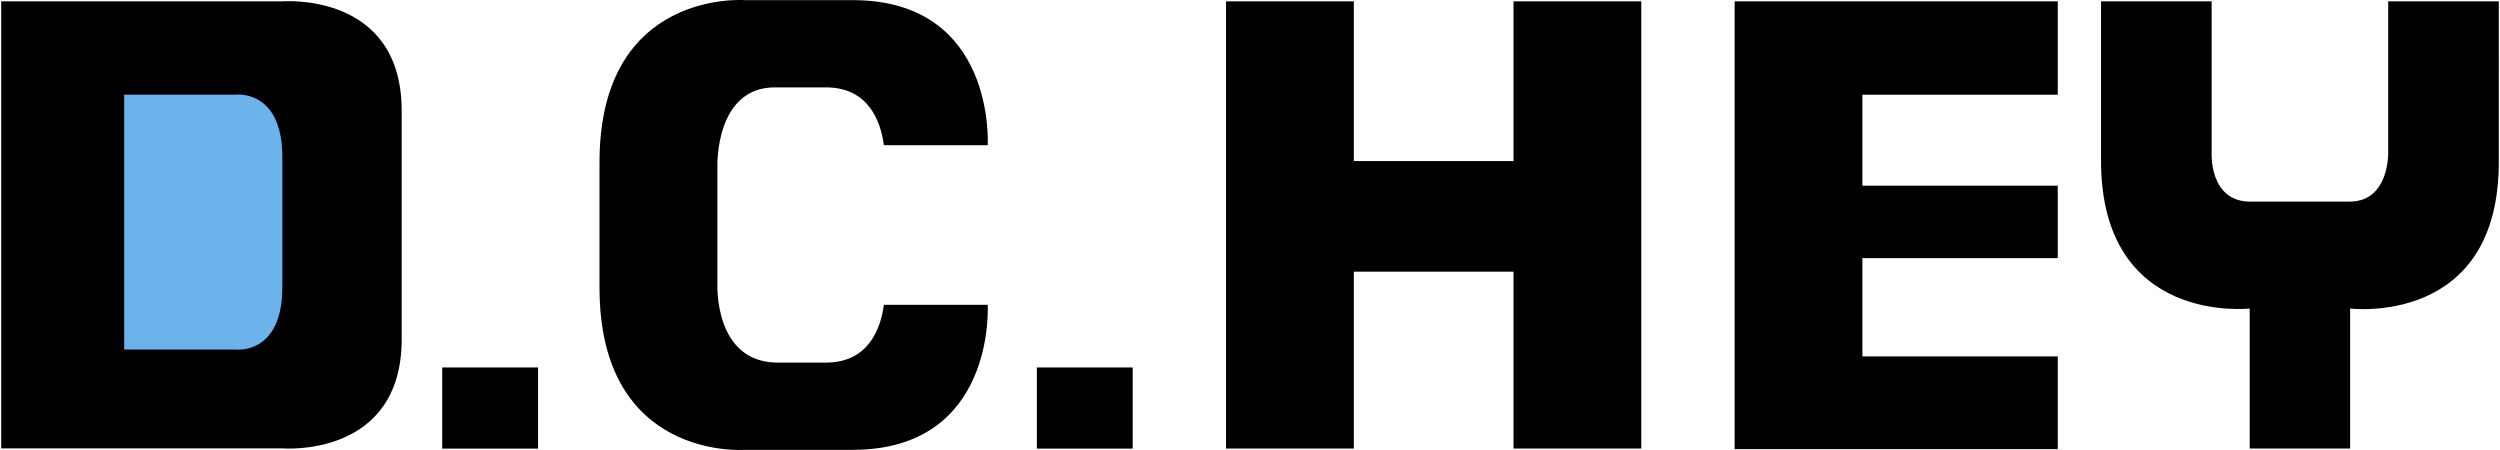 <svg xmlns="http://www.w3.org/2000/svg" width="2500" height="450" viewBox="0 0 77.553 13.973"><path d="M12.436 10.528c0 3.701-3.7 3.395-3.7 3.395H0V.042h8.735s3.7-.305 3.7 3.396v7.09z"/><path d="M8.729 4.875c0-2.11-1.439-1.936-1.439-1.936H3.819v7.915H7.29s1.439.174 1.439-1.936V4.875z" fill="#6cb2eb"/><path d="M13.694 11.411h2.976v2.518h-2.976zM32.158 11.411h2.976v2.518h-2.976zM72.937 13.928V9.58s4.632.575 4.616-4.578V.042h-3.434v4.73s.02 1.479-1.182 1.487h-3.118c-1.25-.008-1.183-1.487-1.183-1.487V.042h-3.434v4.959c.009 5.112 4.616 4.578 4.616 4.578v4.349h3.119zM46.959.042v4.959H42V.042h-3.968v13.886H42V8.435h4.959v5.493h3.967V.042zM63.858 2.942v-2.9H53.825v13.905h10.033v-2.88h-6.066V8.015h6.066v-2.25h-6.066V2.942zM22.239 5.154s-.076-2.479 1.831-2.441h1.534c1.34 0 1.708 1.072 1.804 1.795h3.224S30.899.004 26.436.004H23.08s-4.502-.343-4.502 5.035v3.894c0 5.378 4.502 5.035 4.502 5.035h3.356c4.463 0 4.196-4.504 4.196-4.504h-3.224c-.096.723-.464 1.795-1.804 1.795H24.07c-1.945-.036-1.831-2.441-1.831-2.441V5.154z"/></svg>